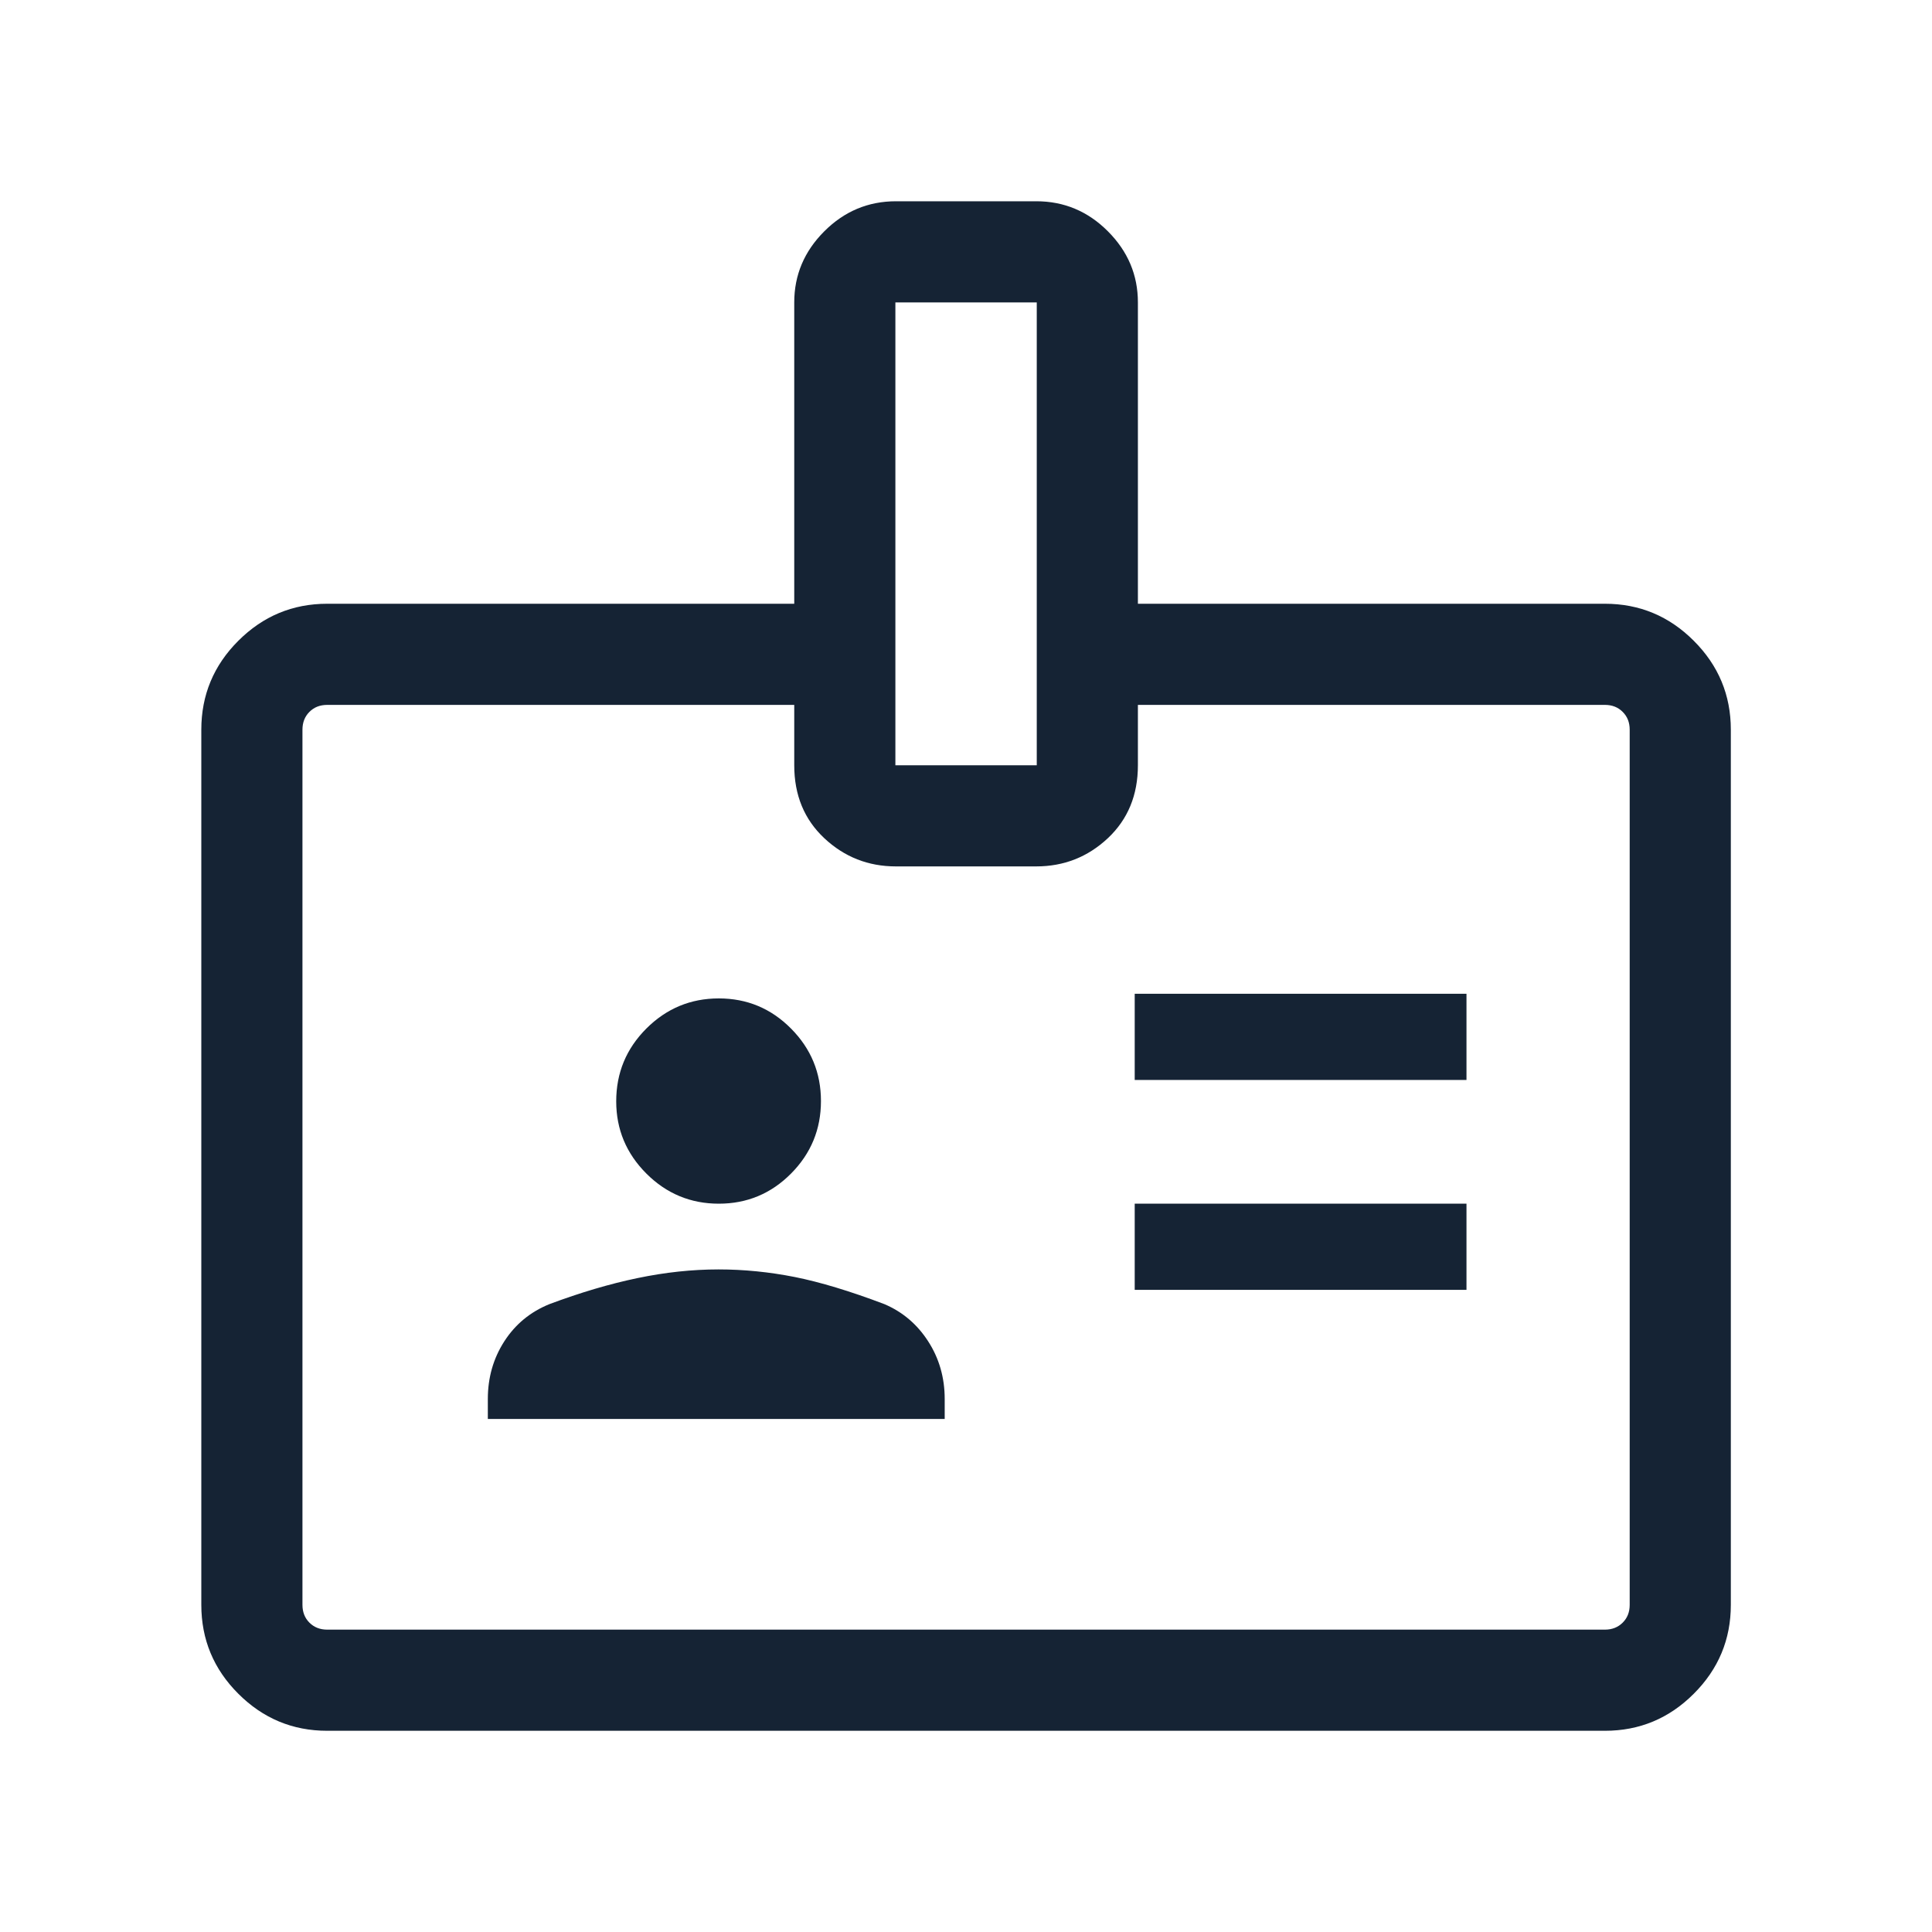 <svg width="40" height="40" viewBox="0 0 40 40" fill="none" xmlns="http://www.w3.org/2000/svg">
<mask id="mask0_1106_48312" style="mask-type:alpha" maskUnits="userSpaceOnUse" x="0" y="0" width="40" height="40">
<rect width="40" height="40" fill="#D9D9D9"/>
</mask>
<g mask="url(#mask0_1106_48312)">
<path d="M6.775 35.834C6.058 35.834 5.445 35.578 4.934 35.067C4.423 34.557 4.168 33.943 4.168 33.227V15.107C4.168 14.391 4.423 13.777 4.934 13.267C5.445 12.756 6.058 12.5 6.775 12.5H16.444V6.261C16.444 5.694 16.651 5.204 17.066 4.789C17.481 4.374 17.975 4.167 18.55 4.167H21.456C22.03 4.167 22.524 4.374 22.938 4.789C23.352 5.204 23.559 5.694 23.559 6.261V12.5H33.228C33.944 12.5 34.558 12.756 35.068 13.267C35.579 13.777 35.835 14.391 35.835 15.107V33.227C35.835 33.943 35.579 34.557 35.068 35.067C34.558 35.578 33.944 35.834 33.228 35.834H6.775ZM6.775 33.74H33.228C33.377 33.74 33.5 33.691 33.596 33.595C33.693 33.499 33.741 33.376 33.741 33.227V15.107C33.741 14.958 33.693 14.835 33.596 14.739C33.5 14.642 33.377 14.594 33.228 14.594H23.559V15.844C23.559 16.462 23.351 16.965 22.936 17.355C22.52 17.744 22.026 17.938 21.453 17.938H18.549C17.977 17.938 17.483 17.744 17.067 17.355C16.651 16.965 16.444 16.462 16.444 15.844V14.594H6.775C6.625 14.594 6.502 14.642 6.406 14.739C6.31 14.835 6.262 14.958 6.262 15.107V33.227C6.262 33.376 6.31 33.499 6.406 33.595C6.502 33.691 6.625 33.74 6.775 33.74ZM10.1 29.378H19.559V28.964C19.559 28.523 19.445 28.125 19.217 27.771C18.989 27.417 18.686 27.16 18.309 27C17.599 26.731 16.98 26.544 16.454 26.439C15.927 26.335 15.402 26.282 14.877 26.282C14.33 26.282 13.77 26.342 13.196 26.462C12.623 26.581 12.016 26.761 11.377 27C10.981 27.16 10.669 27.417 10.441 27.771C10.213 28.125 10.1 28.523 10.1 28.964V29.378ZM23.493 26.705H30.362V24.921H23.493V26.705ZM14.882 24.921C15.466 24.921 15.965 24.713 16.378 24.297C16.791 23.881 16.997 23.38 16.997 22.796C16.997 22.212 16.791 21.712 16.378 21.296C15.965 20.879 15.466 20.671 14.882 20.671C14.299 20.671 13.798 20.879 13.382 21.295C12.966 21.711 12.758 22.213 12.758 22.802C12.758 23.382 12.966 23.881 13.382 24.297C13.798 24.713 14.299 24.921 14.882 24.921ZM23.493 22.359H30.362V20.575H23.493V22.359ZM18.538 15.844H21.465V6.261H18.538V15.844Z" fill="#152334"/>
</g>
</svg>
